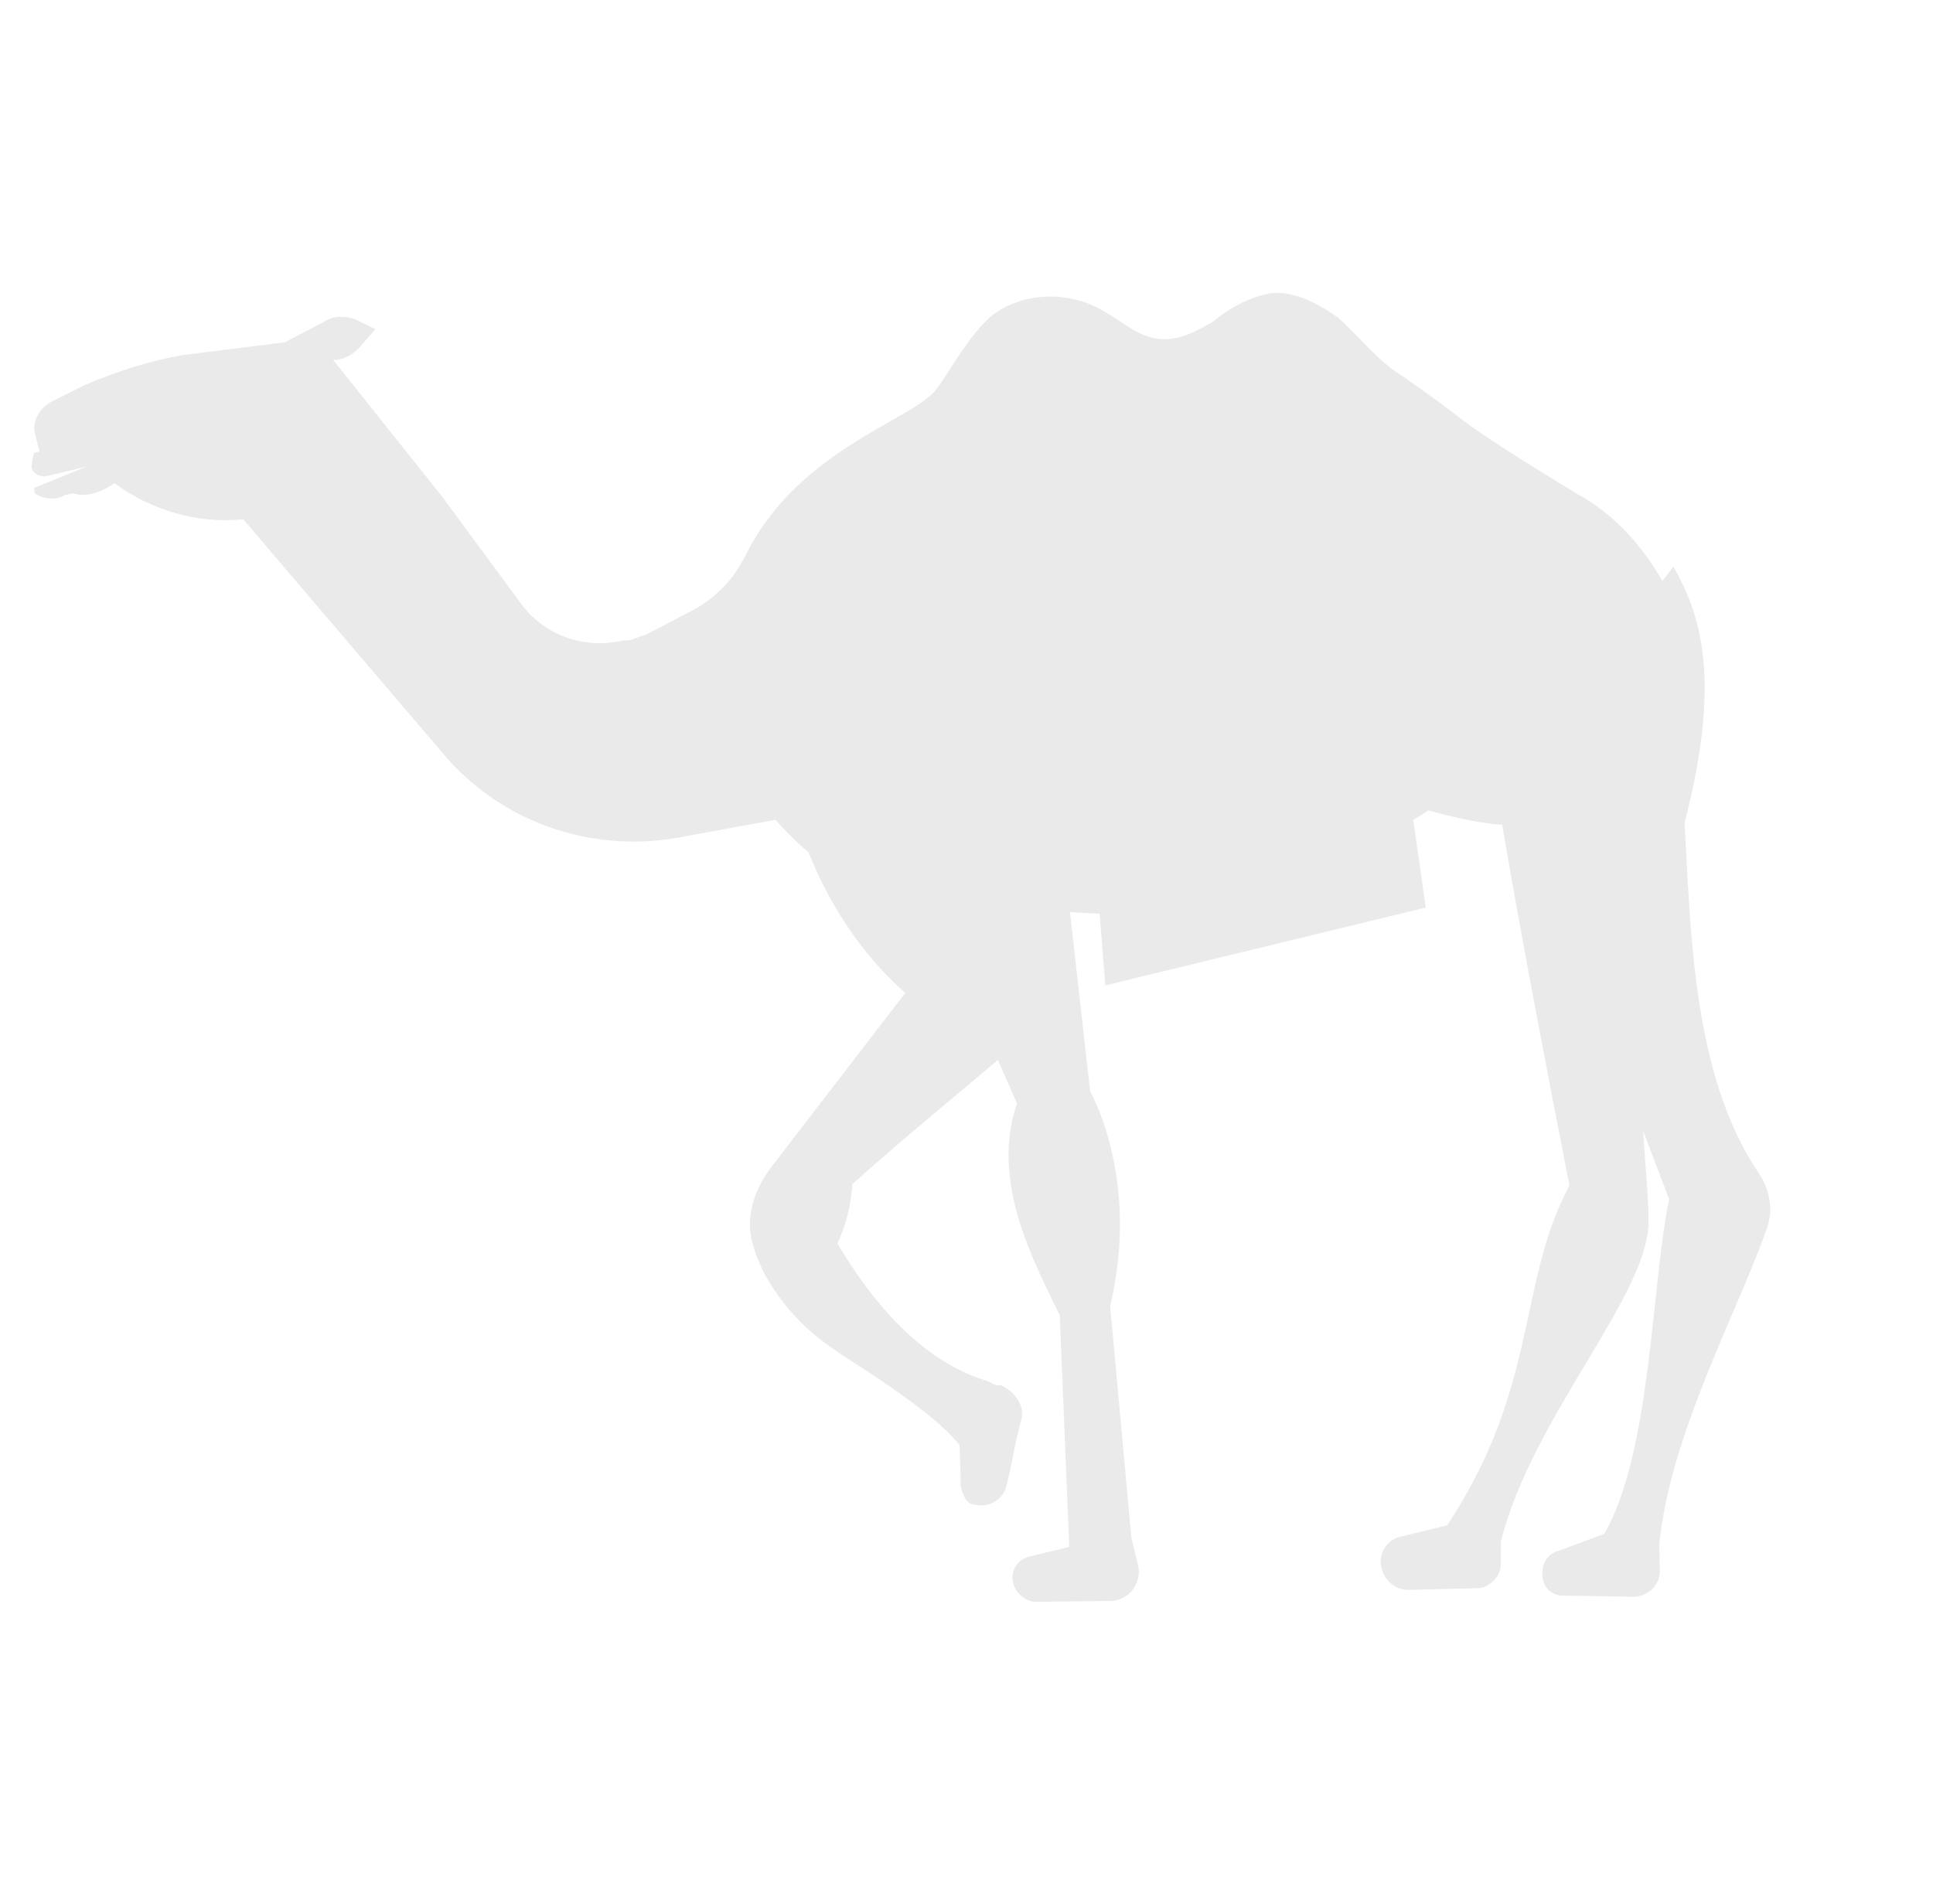 <svg width="68" height="67" viewBox="0 0 68 67" fill="none" xmlns="http://www.w3.org/2000/svg">
<g id="Group">
<path id="Vector" d="M55.596 34.004L58.719 42.198C58.093 45.128 58.102 51.095 56.434 53.97L54.829 54.566C54.538 54.637 54.294 54.902 54.267 55.217C54.191 55.75 54.503 56.189 55.11 56.144L57.487 56.184C57.996 56.163 58.411 55.754 58.39 55.244L58.372 54.323C58.762 50.42 61.192 46.022 62.157 43.215C62.404 42.538 62.238 41.857 61.902 41.322C58.731 36.741 59.705 28.889 58.92 26.507L55.62 34.101L55.596 34.004Z" fill="#EAEAEA"/>
<path id="Vector_2" d="M27.745 27.804C28.406 30.525 29.748 33.081 31.845 34.938C30.28 36.965 28.64 39.113 27.075 41.14C26.536 41.888 26.239 42.783 26.452 43.658C26.711 44.727 27.36 45.701 28.179 46.531C28.998 47.361 30.061 47.926 31.051 48.612C32.041 49.298 33.031 49.983 33.753 50.837C33.774 51.347 33.795 51.856 33.792 52.268C33.863 52.56 33.957 52.949 34.37 52.951C34.806 53.051 35.244 52.739 35.368 52.4C35.591 51.625 35.694 50.777 35.917 50.003C36.091 49.446 35.657 48.934 35.198 48.737C35.004 48.784 34.859 48.613 34.641 48.563C32.415 47.869 30.682 45.82 29.459 43.751C29.729 43.17 29.953 42.396 29.982 41.668C32.007 39.838 34.25 38.059 36.373 36.205C36.166 34.506 36.056 32.783 35.849 31.084C33.162 30.193 30.726 28.212 27.819 27.684L27.745 27.804Z" fill="#EAEAEA"/>
<path id="Vector_3" d="M58.478 20.445C57.759 19.179 56.772 18.081 55.467 17.369C54.259 16.633 52.326 15.456 51.312 14.673C50.926 14.355 49.43 13.278 49.067 13.057C48.319 12.519 47.718 11.739 47.066 11.176C46.318 10.638 45.375 10.146 44.501 10.359C43.821 10.524 43.188 10.883 42.675 11.317C42.042 11.676 41.41 12.036 40.658 11.909C39.907 11.783 39.353 11.197 38.652 10.853C37.468 10.215 35.842 10.301 34.818 11.167C34.061 11.865 33.57 12.808 32.958 13.677C32.102 14.811 28.02 15.802 26.176 19.646L25.955 20.008C25.587 20.612 25.075 21.045 24.54 21.381L22.714 22.339C22.422 22.41 22.155 22.578 21.937 22.528C20.479 22.882 19.1 22.291 18.331 21.243L15.566 17.489L11.717 12.661C12.032 12.688 12.397 12.496 12.642 12.231L13.204 11.58L12.503 11.236C12.164 11.112 11.752 11.109 11.484 11.277L10.023 12.043L6.528 12.481C5.338 12.667 4.098 13.071 2.98 13.549L1.787 14.147C1.422 14.338 1.128 14.822 1.222 15.21L1.388 15.89L1.193 15.938C1.143 16.155 1.093 16.373 1.117 16.471C1.164 16.665 1.406 16.812 1.697 16.741L3.058 16.411L1.185 17.174L1.232 17.369C1.595 17.59 2.007 17.592 2.275 17.424L2.567 17.354C3.244 17.601 4.024 17 4.024 17C5.279 17.93 6.95 18.45 8.552 18.267L15.604 26.536C17.626 28.926 20.772 30.014 23.831 29.477L27.28 28.845C28.845 30.626 30.754 31.706 32.981 32.4C33.889 34.444 34.868 36.779 35.776 38.822C34.812 41.629 36.443 44.526 37.28 46.278L37.615 54.429L36.254 54.759C35.865 54.854 35.621 55.119 35.618 55.531C35.616 55.944 36.025 56.359 36.438 56.361L39.106 56.331C39.713 56.286 40.104 55.78 40.059 55.173L39.8 54.104L39.053 45.95C40.125 41.47 38.35 38.403 38.35 38.403L37.64 32.092L38.682 32.148L38.884 34.671L50.156 31.933L49.716 28.85L50.252 28.514C52.019 29.011 52.844 29.017 52.844 29.017C53.568 33.266 54.389 37.492 55.21 41.717C53.368 45.149 54.145 48.768 50.911 53.669L49.259 54.071C48.773 54.189 48.479 54.672 48.597 55.157C48.715 55.643 49.102 55.961 49.611 55.94L51.964 55.883C52.376 55.886 52.791 55.477 52.794 55.064L52.8 54.24C53.895 49.857 57.998 45.568 57.991 42.997C58.007 40.523 57.015 36.442 58.9 30.222C60.784 24.001 59.781 21.569 58.87 19.938L58.478 20.445Z" fill="#EAEAEA"/>
</g>
</svg>
